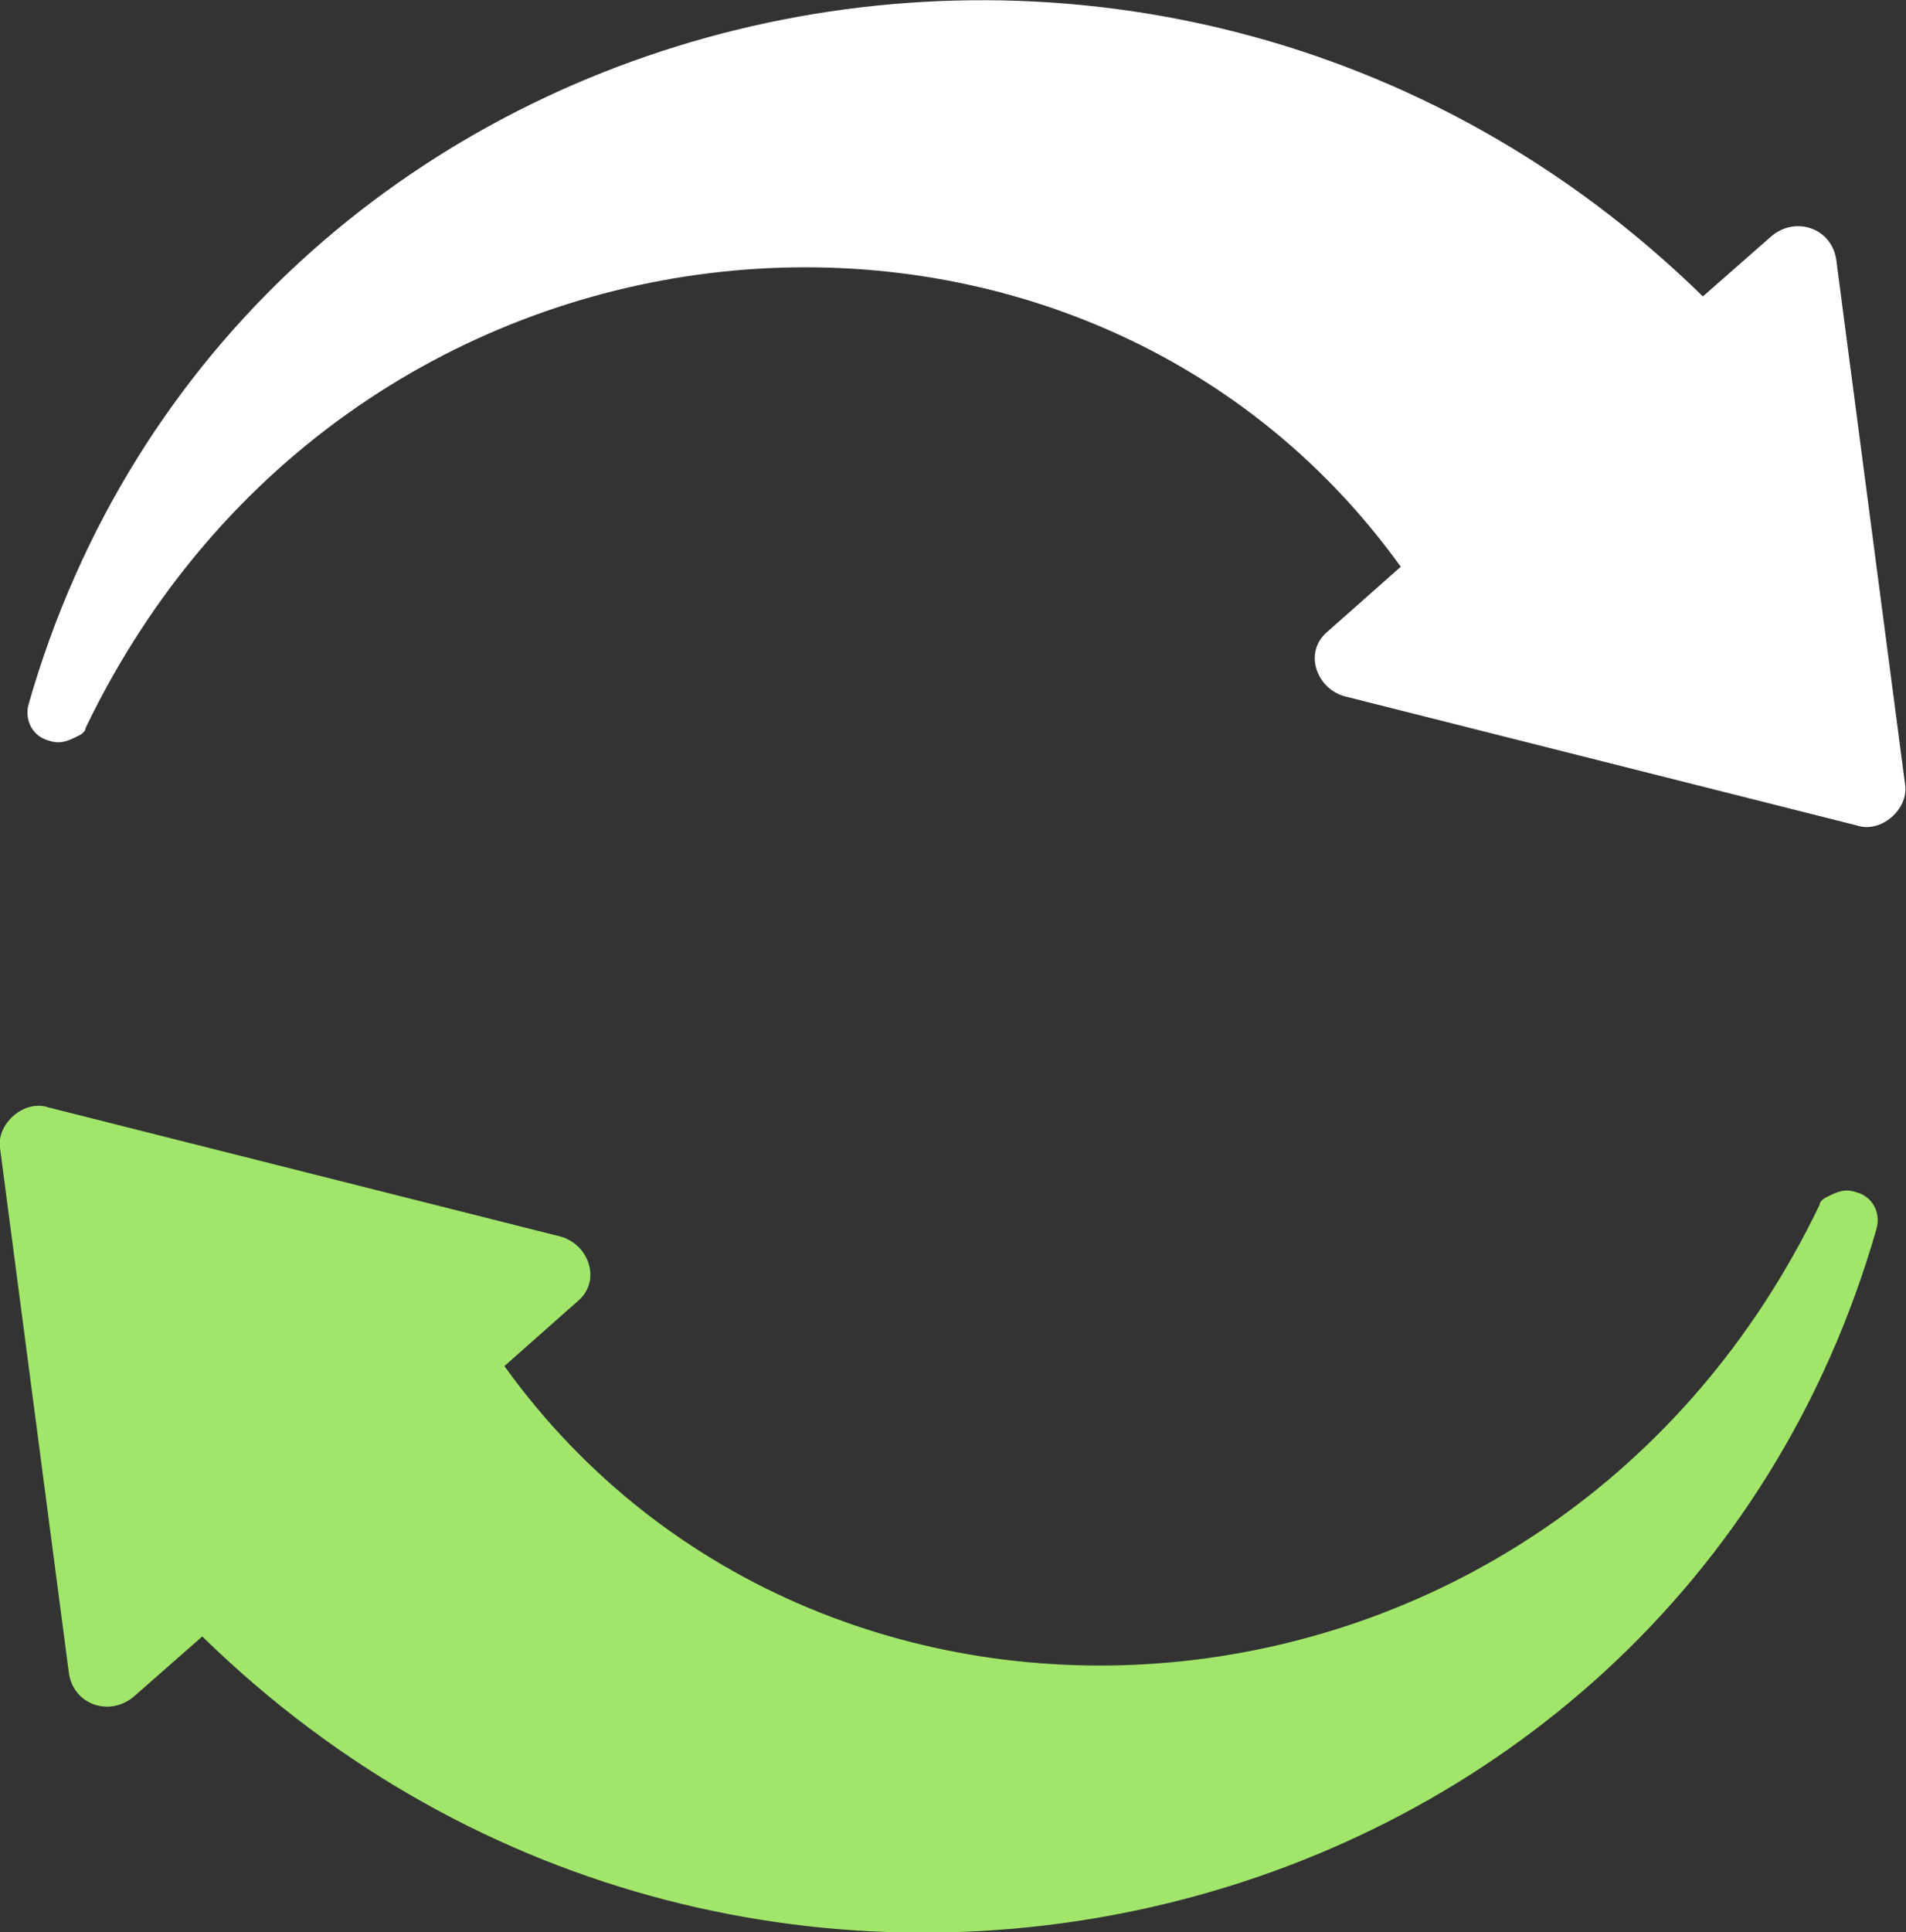 <svg xmlns="http://www.w3.org/2000/svg" viewBox="0 0 22.71 23.01">
 <rect x="0" y="0" width="22.71" height="23.01" fill="#333333" stroke="none"/>
 <path
  fill="#fff"
  d="m21.11,2.81l-.82.72C13.75-2.86,2.79-.17.34,8.39c-.05.19.05.38.24.43.14.05.24,0,.34-.05.07-.03.1-.07.1-.1,3.17-6.59,11.83-7.26,15.67-1.92l-.87.77c-.29.24-.14.67.19.77l6.11,1.54c.29.1.62-.19.58-.48l-.82-6.25c-.05-.38-.48-.53-.77-.29Z"
 />
 <path
  fill="#a1e66a"
  d="m1.59,20.21l.82-.72c6.54,6.39,17.5,3.7,19.95-4.86.05-.19-.05-.38-.24-.43-.14-.05-.24,0-.34.05-.07.03-.1.07-.1.1-3.17,6.59-11.83,7.26-15.67,1.92l.87-.77c.29-.24.14-.67-.19-.77l-6.11-1.54c-.29-.1-.62.19-.58.48l.82,6.25c.05.38.48.53.77.29Z"
 />
</svg>
